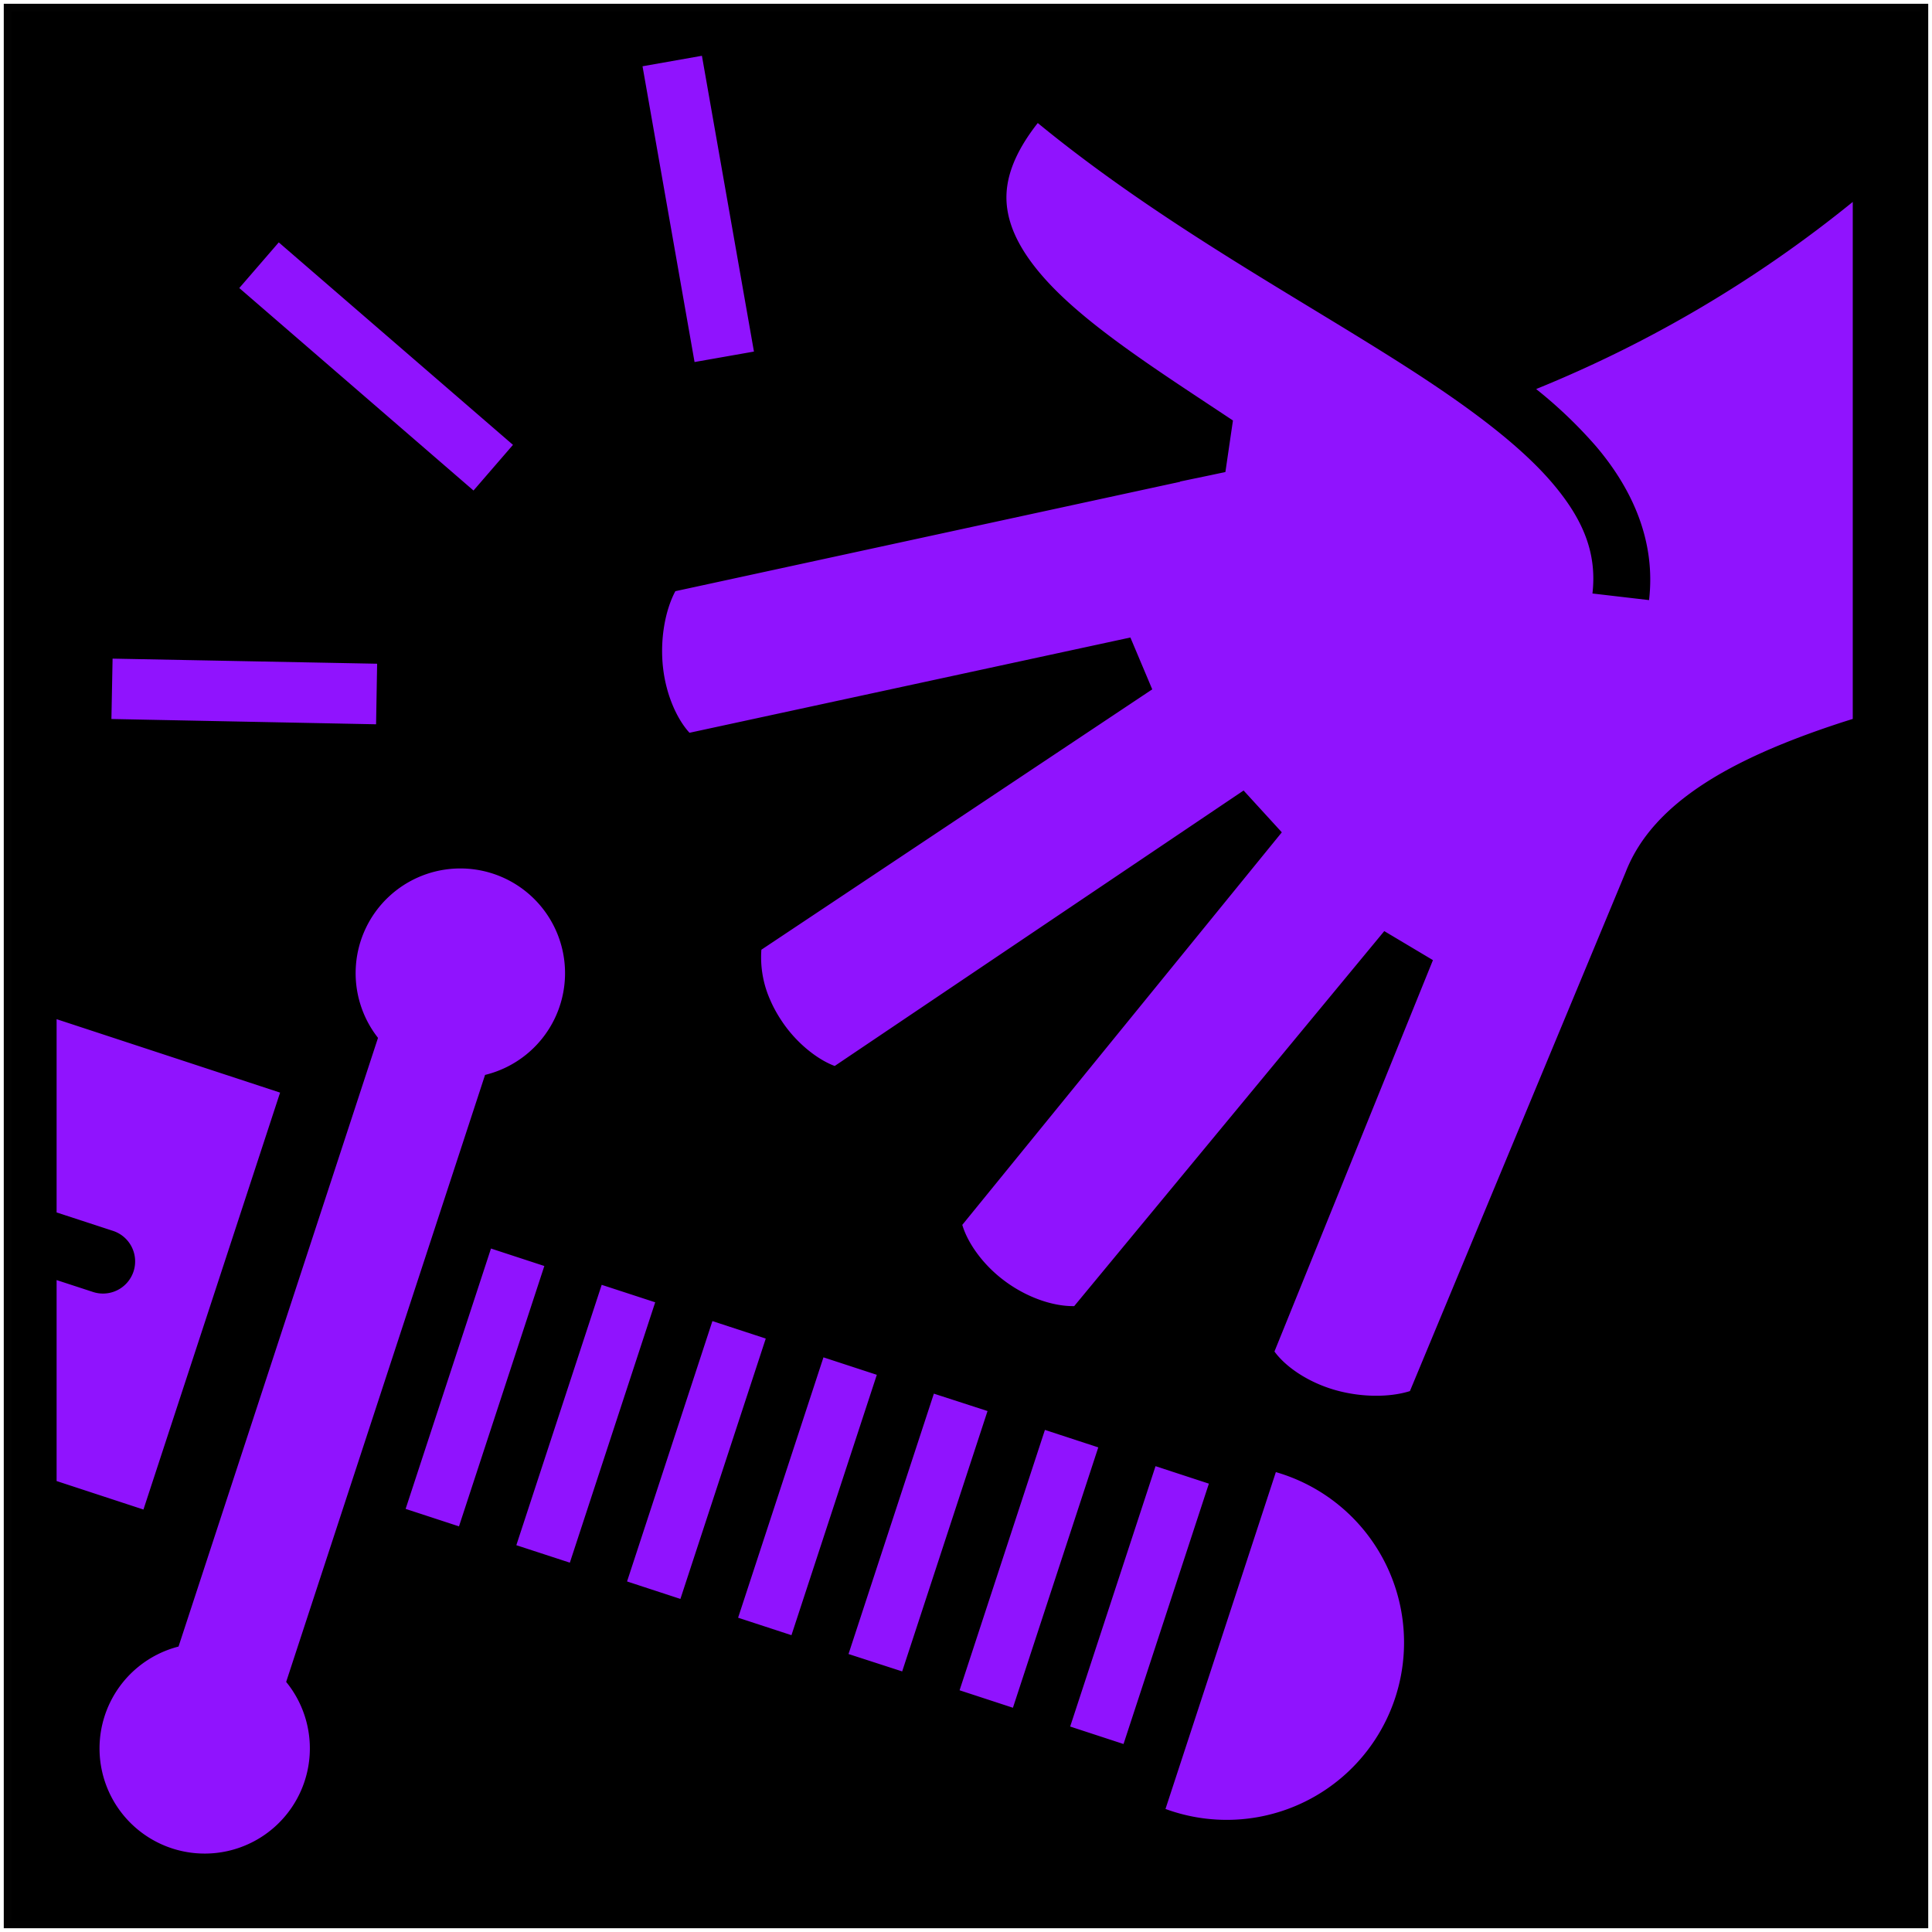 <svg xmlns="http://www.w3.org/2000/svg" style="height:512px;width:512px" viewBox="0 0 512 512"><path stroke="#020202" stroke-width="2" d="M2 2h508v508H2z"/><path fill="#9013fe" d="m189.016 17.783-15.74 2.78 13.788 78.38 15.74-2.772-13.788-78.387zm89 17.82c-6.39 8.14-8.592 14.91-8.272 20.84.39 7.21 4.47 14.56 11.89 22.31 11.35 11.84 29.86 23.54 48.11 35.68l-2 13.658-3.77.802-8.26 1.72.052.06-133.79 29c-2.68 5-4.14 12.78-3.25 20.39.84 7.26 3.74 13.59 7 17.13l116.838-25.25 5.79 13.74-103.58 69a27.76 27.76 0 0 0 2.312 13.26c.2.47.41.92.63 1.38a35.37 35.37 0 0 0 2.3 4.02c3.84 5.92 9.55 10.43 14.19 12.15l108.358-73 10.13 11.08-84.678 104.03c1.35 4.61 5.27 10.37 11 14.69 5.92 4.49 13 6.94 18.66 6.84l82.17-99.38 12.898 7.69-42 103.72c2.83 3.9 8.44 7.86 15.38 10 7.23 2.22 15.1 2.21 20.52.49l57.192-137.58.05-.13c7.24-18.3 28-29.86 56.26-39.19 1.26-.417 2.558-.82 3.854-1.227V56.51a330.06 330.06 0 0 1-83.836 49.562l-.05.05a120.22 120.22 0 0 1 15.902 15.21c9.89 11.66 15.79 25.43 14 40.7l-15-1.75c1.22-10.62-2.382-19.54-10.532-29.15s-20.92-19.28-36.27-29.27c-28.99-18.84-66.898-38.92-100.198-66.26zm-201.14 31.63-10.462 12.1 62.07 53.66 10.46-12.1-62.07-53.66zm-44.04 110.31-.31 16 70.138 1.4.28-16.05-70.108-1.35zm91.97 55.607a27.75 27.75 0 0 0-21.63 44.893l-52.862 161.31a27.87 27.87 0 1 0 28.522 9.37l52.71-160.86a27.75 27.75 0 0 0 1.47-53.53 27.75 27.75 0 0 0-8.21-1.183zM18 273.093v51.217l14.756 4.822a8.52 8.52 0 1 1-5.3 16.19L18 342.232v53.26l23.016 7.55 36.21-110.49L18 273.092zm115.115 60.78-22.62 69 14.14 4.63 22.62-69-14.14-4.63zm29.34 9.62-22.62 69 14.18 4.63 22.62-69-14.18-4.63zm29.34 9.61-22.62 69 14.14 4.63 22.62-69-14.14-4.63zm29.43 9.61-22.62 69 14.14 4.628 22.62-69-14.14-4.628zm29.26 9.62-22.62 69 14.22 4.61 22.62-69-14.22-4.61zm29.43 9.61-22.62 69 14.14 4.63 22.62-69-14.14-4.63zm29.31 9.61-22.62 69 14.14 4.63 22.62-69-14.14-4.63zm31.89 1.57-29.25 89.27a47 47 0 1 0 29.25-89.27z" transform="translate(-3 -3)"/></svg>